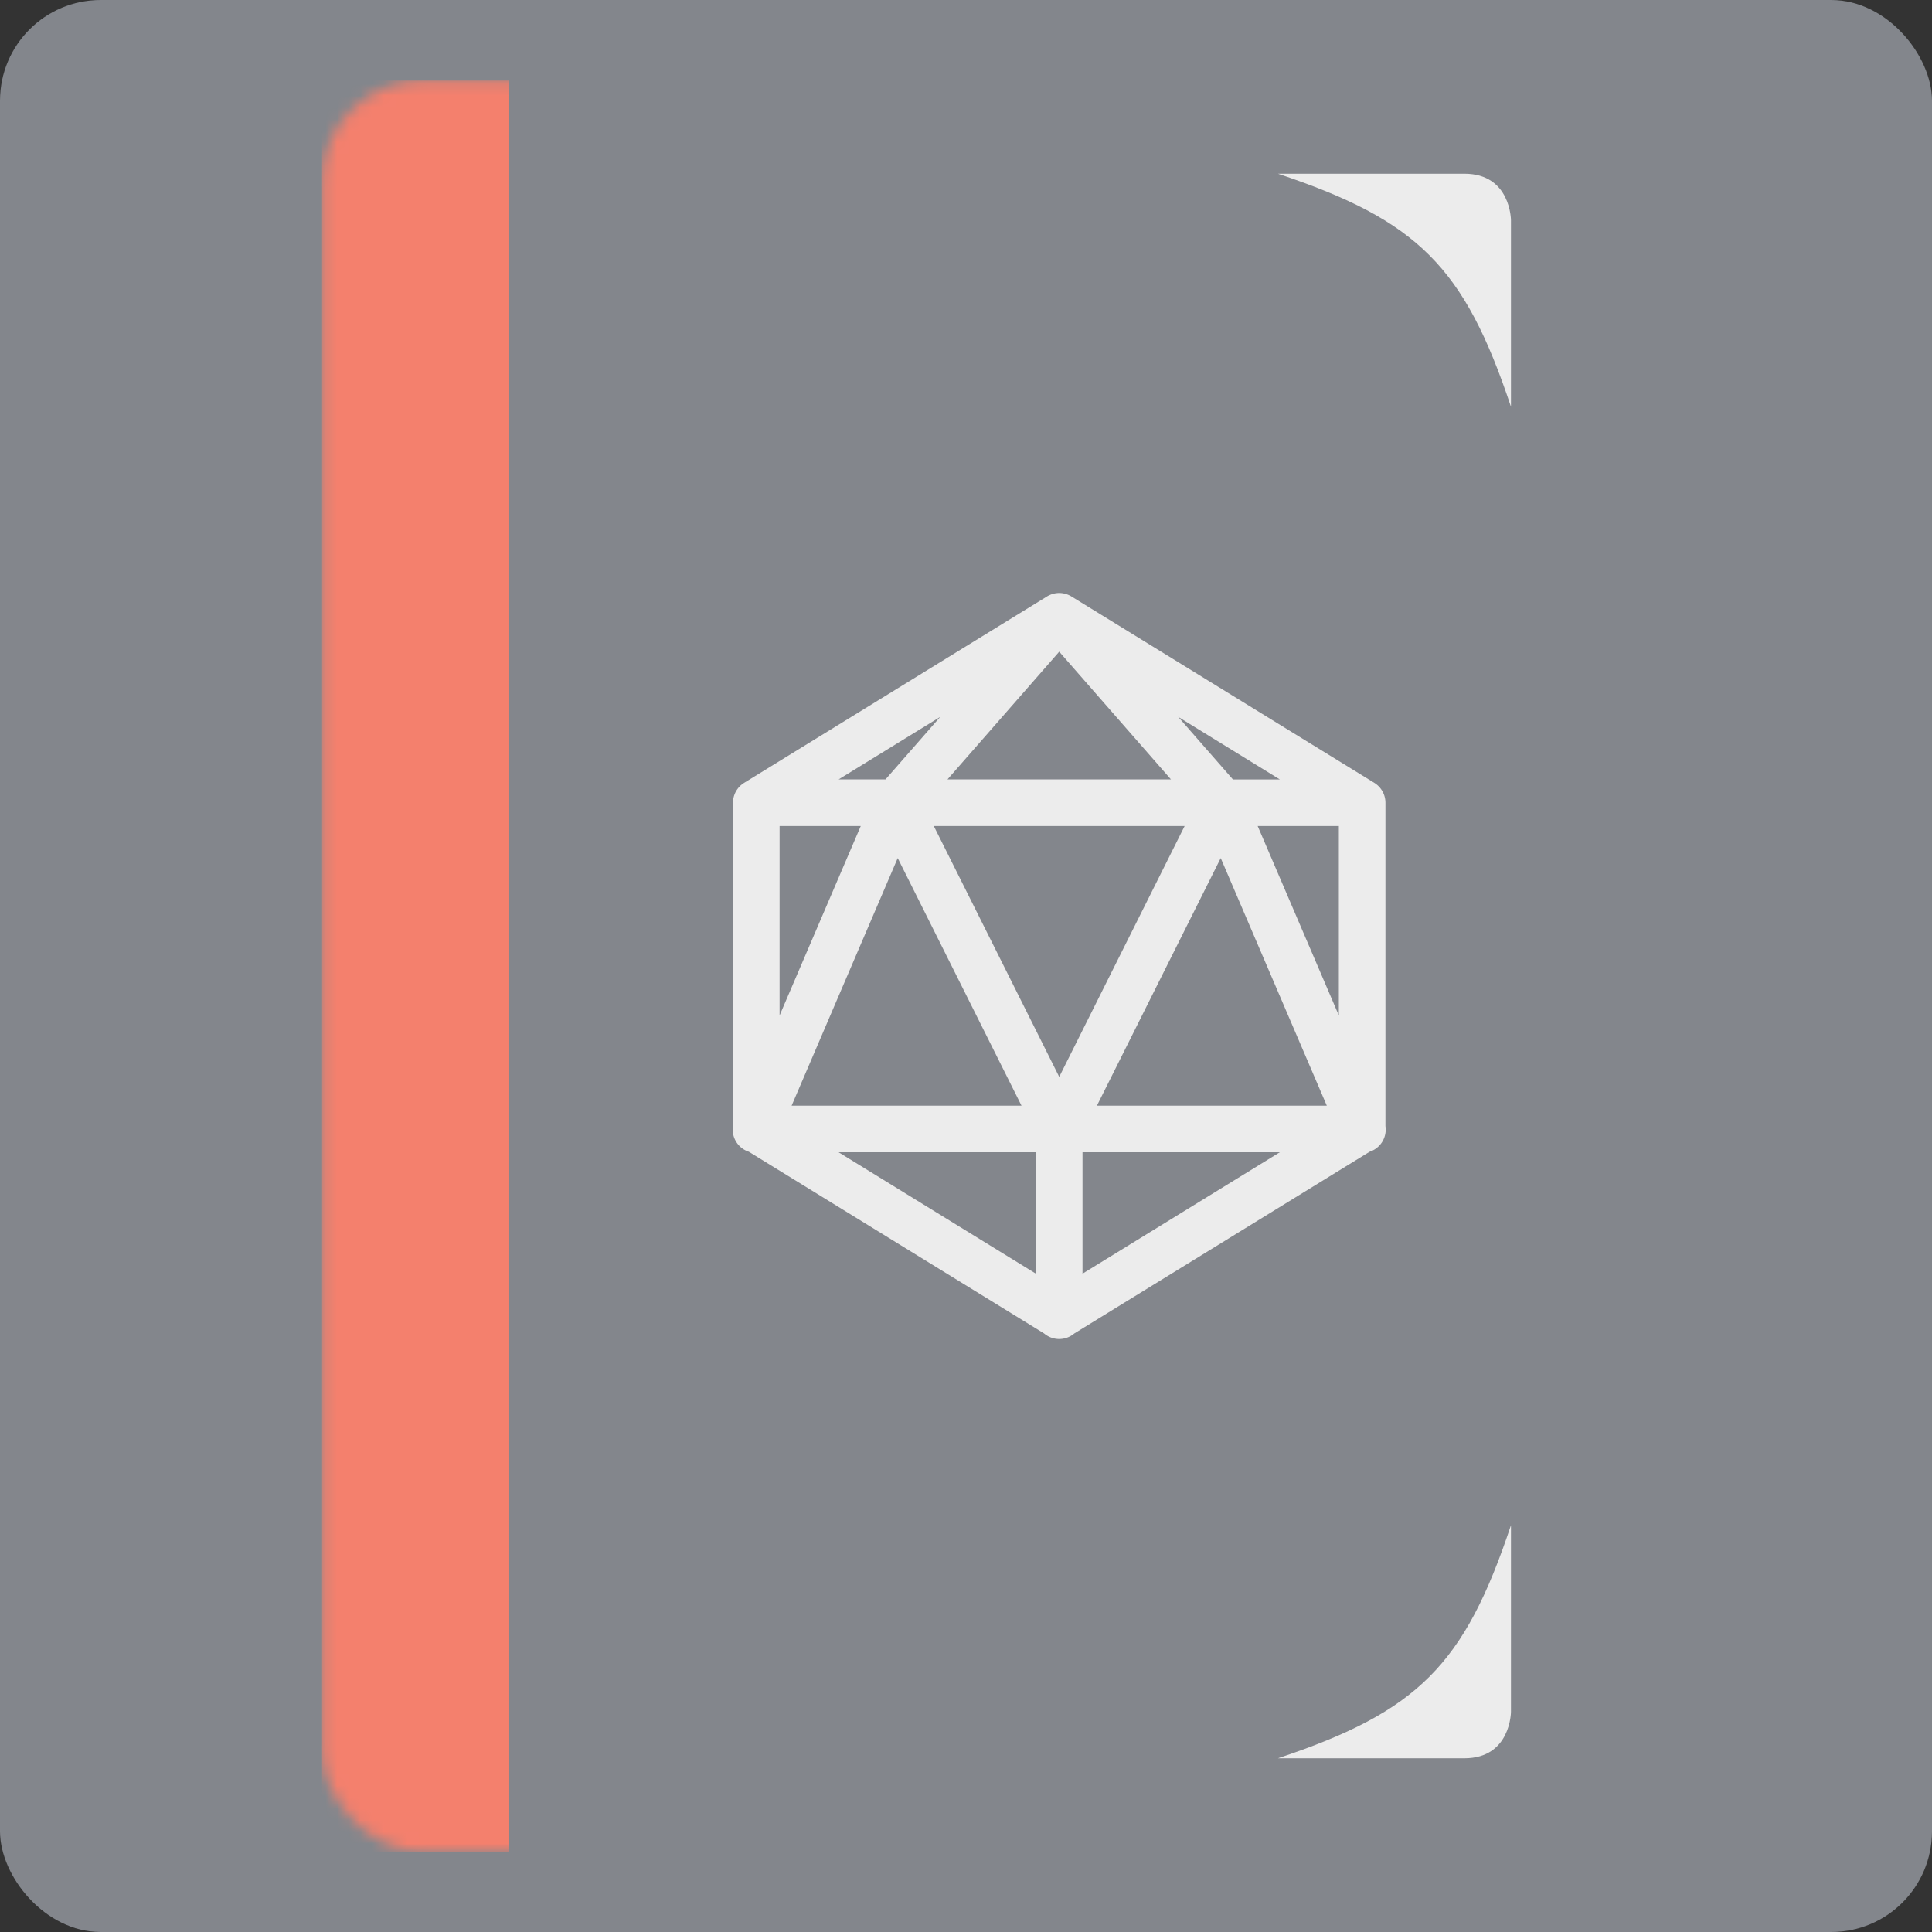 <svg xmlns="http://www.w3.org/2000/svg" xml:space="preserve" width="192" height="192">
  <rect width="100%" height="100%" fill="#333333" stroke="none"/>
  <defs>
    <mask id="a" maskUnits="userSpaceOnUse">
      <rect width="105" height="152" x="44" y="20" rx="8.636" style="fill:#fff;stroke-width:1" />
    </mask>
  </defs>
  <rect width="100%" height="100%" ry="10.057"
    style="opacity:.374;fill:#000;fill-opacity:1;fill-rule:evenodd;stroke:none;stroke-width:1.007;stroke-opacity:1" />
  <rect width="100%" height="100%" rx="10" style="fill:#83868c;stroke-width:1.188" />
  <g mask="url(#a)" style="fill:#f4806d" transform="matrix(1.158 0 0 1.158 -18.947 -15.158)">
    <path d="M44 20h16v152H44z" style="fill:#f4806d" />
  </g>
  <path
    d="M105.15 58.934a2.316 2.316 0 0 0-.23.023 2.316 2.316 0 0 0-.226.045 2.316 2.316 0 0 0-.068.02 2.316 2.316 0 0 0-.154.05 2.316 2.316 0 0 0-.122.05 2.316 2.316 0 0 0-.09.038 2.316 2.316 0 0 0-.204.11 2.316 2.316 0 0 0-.007.005L73.944 77.802a2.316 2.316 0 0 0-.05.034 2.316 2.316 0 0 0-.088.06 2.316 2.316 0 0 0-.095.073 2.316 2.316 0 0 0-.082.068 2.316 2.316 0 0 0-.101.095 2.316 2.316 0 0 0-.064.066 2.316 2.316 0 0 0-.095.108 2.316 2.316 0 0 0-.052.068 2.316 2.316 0 0 0-.074.102 2.316 2.316 0 0 0-.068.108 2.316 2.316 0 0 0-.05.086 2.316 2.316 0 0 0-.054.104 2.316 2.316 0 0 0-.054.127 2.316 2.316 0 0 0-.034.088 2.316 2.316 0 0 0-.034.097 2.316 2.316 0 0 0-.036.13 2.316 2.316 0 0 0-.028.124 2.316 2.316 0 0 0-.013.081 2.316 2.316 0 0 0-.018.16 2.316 2.316 0 0 0-.007.084 2.316 2.316 0 0 0-.004.109v32.138a2.316 2.316 0 0 0 1.574 2.547l29.347 18.06a2.316 2.316 0 0 0 2.997 0l29.35-18.06a2.316 2.316 0 0 0 1.574-2.547V79.774a2.316 2.316 0 0 0-.878-1.814 2.316 2.316 0 0 0-.187-.136 2.316 2.316 0 0 0-.037-.022l-30.105-18.527a2.316 2.316 0 0 0-.201-.11 2.316 2.316 0 0 0-.002 0 2.316 2.316 0 0 0-.21-.09 2.316 2.316 0 0 0-.003 0 2.316 2.316 0 0 0-.219-.07 2.316 2.316 0 0 0-.002 0 2.316 2.316 0 0 0-.224-.046 2.316 2.316 0 0 0-.002 0 2.316 2.316 0 0 0-.228-.025 2.316 2.316 0 0 0-.002 0 2.316 2.316 0 0 0-.233 0zm.114 5.83 11.106 12.694H94.157ZM93.443 71.24 88 77.458h-4.663zm23.642 0 10.104 6.219h-4.663zm-39.61 10.85h8.066l-8.067 18.825Zm15.325 0h24.927l-12.463 24.927Zm32.186 0h8.067v18.825Zm-35.772 3.185 12.302 24.605H78.67Zm32.1 0 10.543 24.605H109.01zM83.338 114.51h19.61v12.067zm24.241 0h19.61l-19.61 12.067z"
    style="color:#000;font-style:normal;font-variant:normal;font-weight:400;font-stretch:normal;font-size:medium;line-height:normal;font-family:sans-serif;font-variant-ligatures:normal;font-variant-position:normal;font-variant-caps:normal;font-variant-numeric:normal;font-variant-alternates:normal;font-feature-settings:normal;text-indent:0;text-align:start;text-decoration:none;text-decoration-line:none;text-decoration-style:solid;text-decoration-color:#000;letter-spacing:normal;word-spacing:normal;text-transform:none;writing-mode:lr-tb;direction:ltr;text-orientation:mixed;dominant-baseline:auto;baseline-shift:baseline;text-anchor:start;white-space:normal;shape-padding:0;clip-rule:nonzero;display:inline;overflow:visible;visibility:visible;isolation:auto;mix-blend-mode:normal;color-interpolation:sRGB;color-interpolation-filters:linearRGB;solid-color:#000;solid-opacity:1;fill:#ececec;fill-opacity:1;fill-rule:nonzero;stroke:none;stroke-width:4.632px;stroke-linecap:round;stroke-linejoin:round;stroke-miterlimit:4;stroke-dasharray:none;stroke-dashoffset:0;stroke-opacity:1;color-rendering:auto;image-rendering:auto;shape-rendering:auto;text-rendering:auto;enable-background:accumulate" />
  <path
    d="M145.527 174.736c4.631 0 4.631-4.631 4.631-4.631v-18.527c-4.631 13.895-9.263 18.527-23.157 23.158zM145.527 17.263c4.631 0 4.631 4.631 4.631 4.631v18.527c-4.631-13.895-9.263-18.527-23.157-23.158Z"
    style="fill:#ececec;stroke:none;stroke-width:4.632px;stroke-linecap:butt;stroke-linejoin:miter;stroke-opacity:1" />
</svg>
